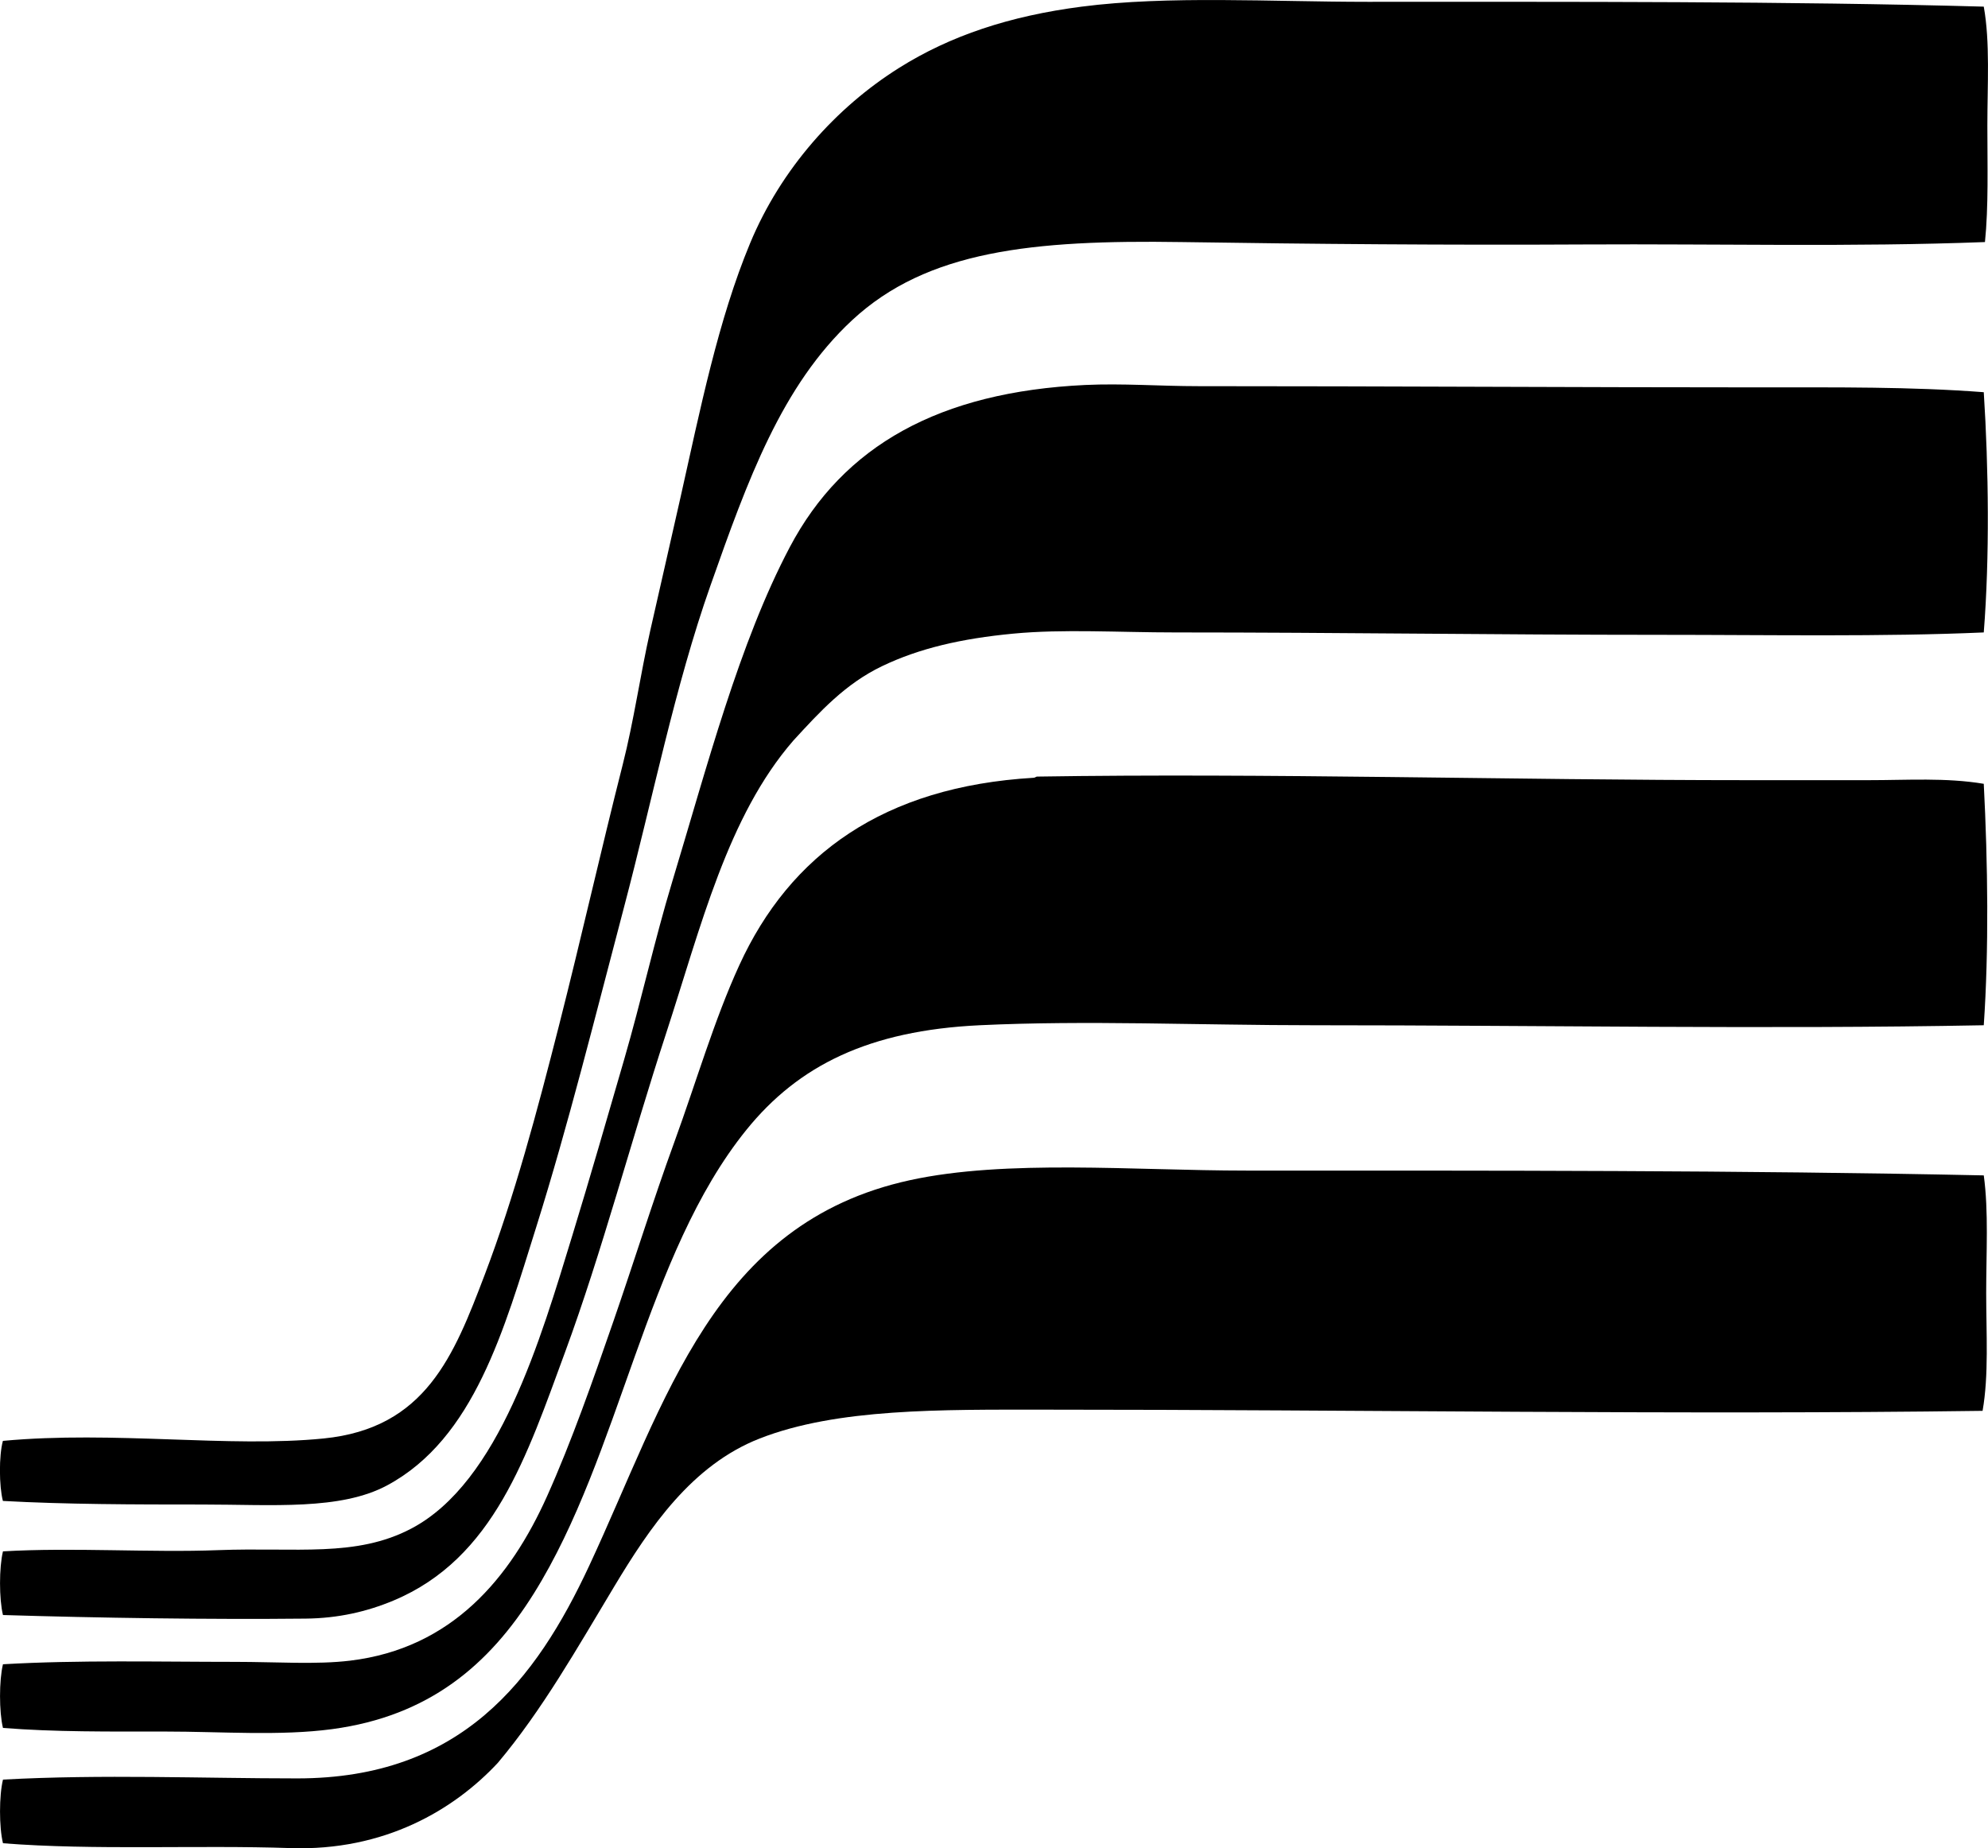 <?xml version="1.0" encoding="iso-8859-1"?>
<!-- Generator: Adobe Illustrator 19.2.0, SVG Export Plug-In . SVG Version: 6.00 Build 0)  -->
<svg version="1.1" xmlns="http://www.w3.org/2000/svg" xmlns:xlink="http://www.w3.org/1999/xlink" x="0px" y="0px"
	 viewBox="0 0 83.654 77.775" style="enable-background:new 0 0 83.654 77.775;" xml:space="preserve">
<g id="SGMI">
	<path style="fill-rule:evenodd;clip-rule:evenodd;" d="M83.476,0.279c0.27,1.497,0.151,3.295,0.151,5.004
		c0,1.698,0.052,3.414-0.101,4.903c-5.56,0.213-11.234,0.07-16.883,0.101c-5.668,0.031-11.492-0.018-16.934-0.101
		c-6.257-0.096-10.696,0.356-13.85,3.286c-2.965,2.755-4.397,6.725-5.964,11.171c-1.501,4.255-2.425,8.945-3.64,13.546
		c-1.209,4.581-2.344,9.157-3.69,13.445c-1.35,4.3-2.606,8.896-6.268,10.868c-1.971,1.061-4.838,0.809-7.784,0.809
		c-2.88,0-5.755-0.005-8.391-0.151c-0.162-0.626-0.17-1.902,0-2.527c4.688-0.435,9.5,0.298,13.496-0.101
		c4.295-0.429,5.485-3.493,6.773-6.874c1.254-3.295,2.207-6.871,3.134-10.514c0.925-3.634,1.758-7.342,2.679-10.969
		c0.471-1.852,0.736-3.764,1.163-5.661c0.417-1.857,0.854-3.726,1.263-5.56c0.841-3.755,1.59-7.484,2.933-10.716
		c1.303-3.137,3.62-5.716,6.268-7.38c2.16-1.358,4.655-2.186,7.683-2.578c3.644-0.472,7.979-0.203,12.03-0.203
		C66.104,0.077,75.219,0.05,83.476,0.279z"/>
	<path style="fill-rule:evenodd;clip-rule:evenodd;" d="M83.476,16.504c0.206,3.219,0.249,6.954,0,10.109
		c-4.259,0.188-8.961,0.101-13.597,0.101c-6.982,0-13.483-0.101-20.421-0.101c-2.374,0-4.718-0.15-6.824,0.051
		c-2.182,0.208-3.946,0.616-5.51,1.365c-1.554,0.744-2.622,1.917-3.74,3.134c-2.771,3.19-3.889,7.836-5.358,12.333
		c-1.465,4.484-2.695,9.19-4.245,13.395c-1.606,4.355-2.986,8.69-7.229,10.463c-1.112,0.465-2.32,0.744-3.689,0.758
		c-4.034,0.042-8.728-0.028-12.738-0.151c-0.165-0.678-0.165-2.002,0-2.679c2.927-0.173,6.216,0.059,9.048-0.051
		c3.298-0.127,5.803,0.32,8.138-0.91c3.701-1.949,5.434-7.964,6.773-12.333c0.739-2.411,1.448-4.884,2.174-7.38
		c0.735-2.529,1.292-5.069,2.022-7.481c1.474-4.869,2.823-10.068,4.954-14.103c2.257-4.274,6.303-6.534,12.435-6.824
		c1.553-0.073,3.151,0.05,4.751,0.05c7.932,0,16.02,0.051,23.757,0.051C77.302,16.302,80.397,16.27,83.476,16.504z"/>
	<path style="fill-rule:evenodd;clip-rule:evenodd;" d="M83.476,32.983c0.173,3.355,0.217,7.005,0,10.16
		c-9.127,0.174-18.652,0-28.154,0c-4.912,0-9.598-0.215-14.103,0c-4.654,0.222-7.618,1.692-9.807,4.397
		c-4.257,5.262-5.296,13.671-8.946,19.511c-1.889,3.021-4.425,5.168-8.492,5.712c-2.19,0.293-4.644,0.101-7.026,0.101
		c-2.339,0-4.651,0.022-6.823-0.152c-0.165-0.678-0.165-2.001,0-2.679c3.183-0.185,6.582-0.101,9.756-0.101
		c1.774,0,3.419,0.122,4.853-0.051c4.291-0.518,6.743-3.477,8.289-6.925c1.033-2.305,1.929-4.872,2.78-7.329
		c0.862-2.486,1.663-5.071,2.578-7.582c0.927-2.545,1.672-5.123,2.73-7.431c2.136-4.661,6.074-7.512,12.384-7.885
		c0.079-0.005,0.089-0.05,0.151-0.05c9.688-0.152,19.916,0.151,29.924,0.151c1.692,0,3.373,0,5.055,0
		C80.241,32.831,81.881,32.716,83.476,32.983z"/>
	<path style="fill-rule:evenodd;clip-rule:evenodd;" d="M83.476,49.461c0.209,1.528,0.101,3.246,0.102,4.954
		c0,1.693,0.114,3.447-0.152,4.954c-12.63,0.173-26.37-0.051-39.477-0.05c-4.35,0-8.718-0.062-11.979,1.213
		c-2.862,1.119-4.639,3.761-6.116,6.217c-1.568,2.606-3.039,5.214-4.903,7.43c-1.833,1.968-4.762,3.727-8.744,3.589
		c-3.854-0.133-8.248,0.1-12.081-0.203c-0.167-0.671-0.166-2.008,0-2.679c4.174-0.228,8.373-0.05,12.384-0.05
		c6.901,0,10.04-4.139,12.283-8.947c3.237-6.939,5.229-14.421,13.496-16.226c4.059-0.886,9.412-0.404,14.152-0.404
		C62.776,49.259,73.284,49.244,83.476,49.461z"/>
</g>
<g id="Layer_1">
</g>
</svg>
